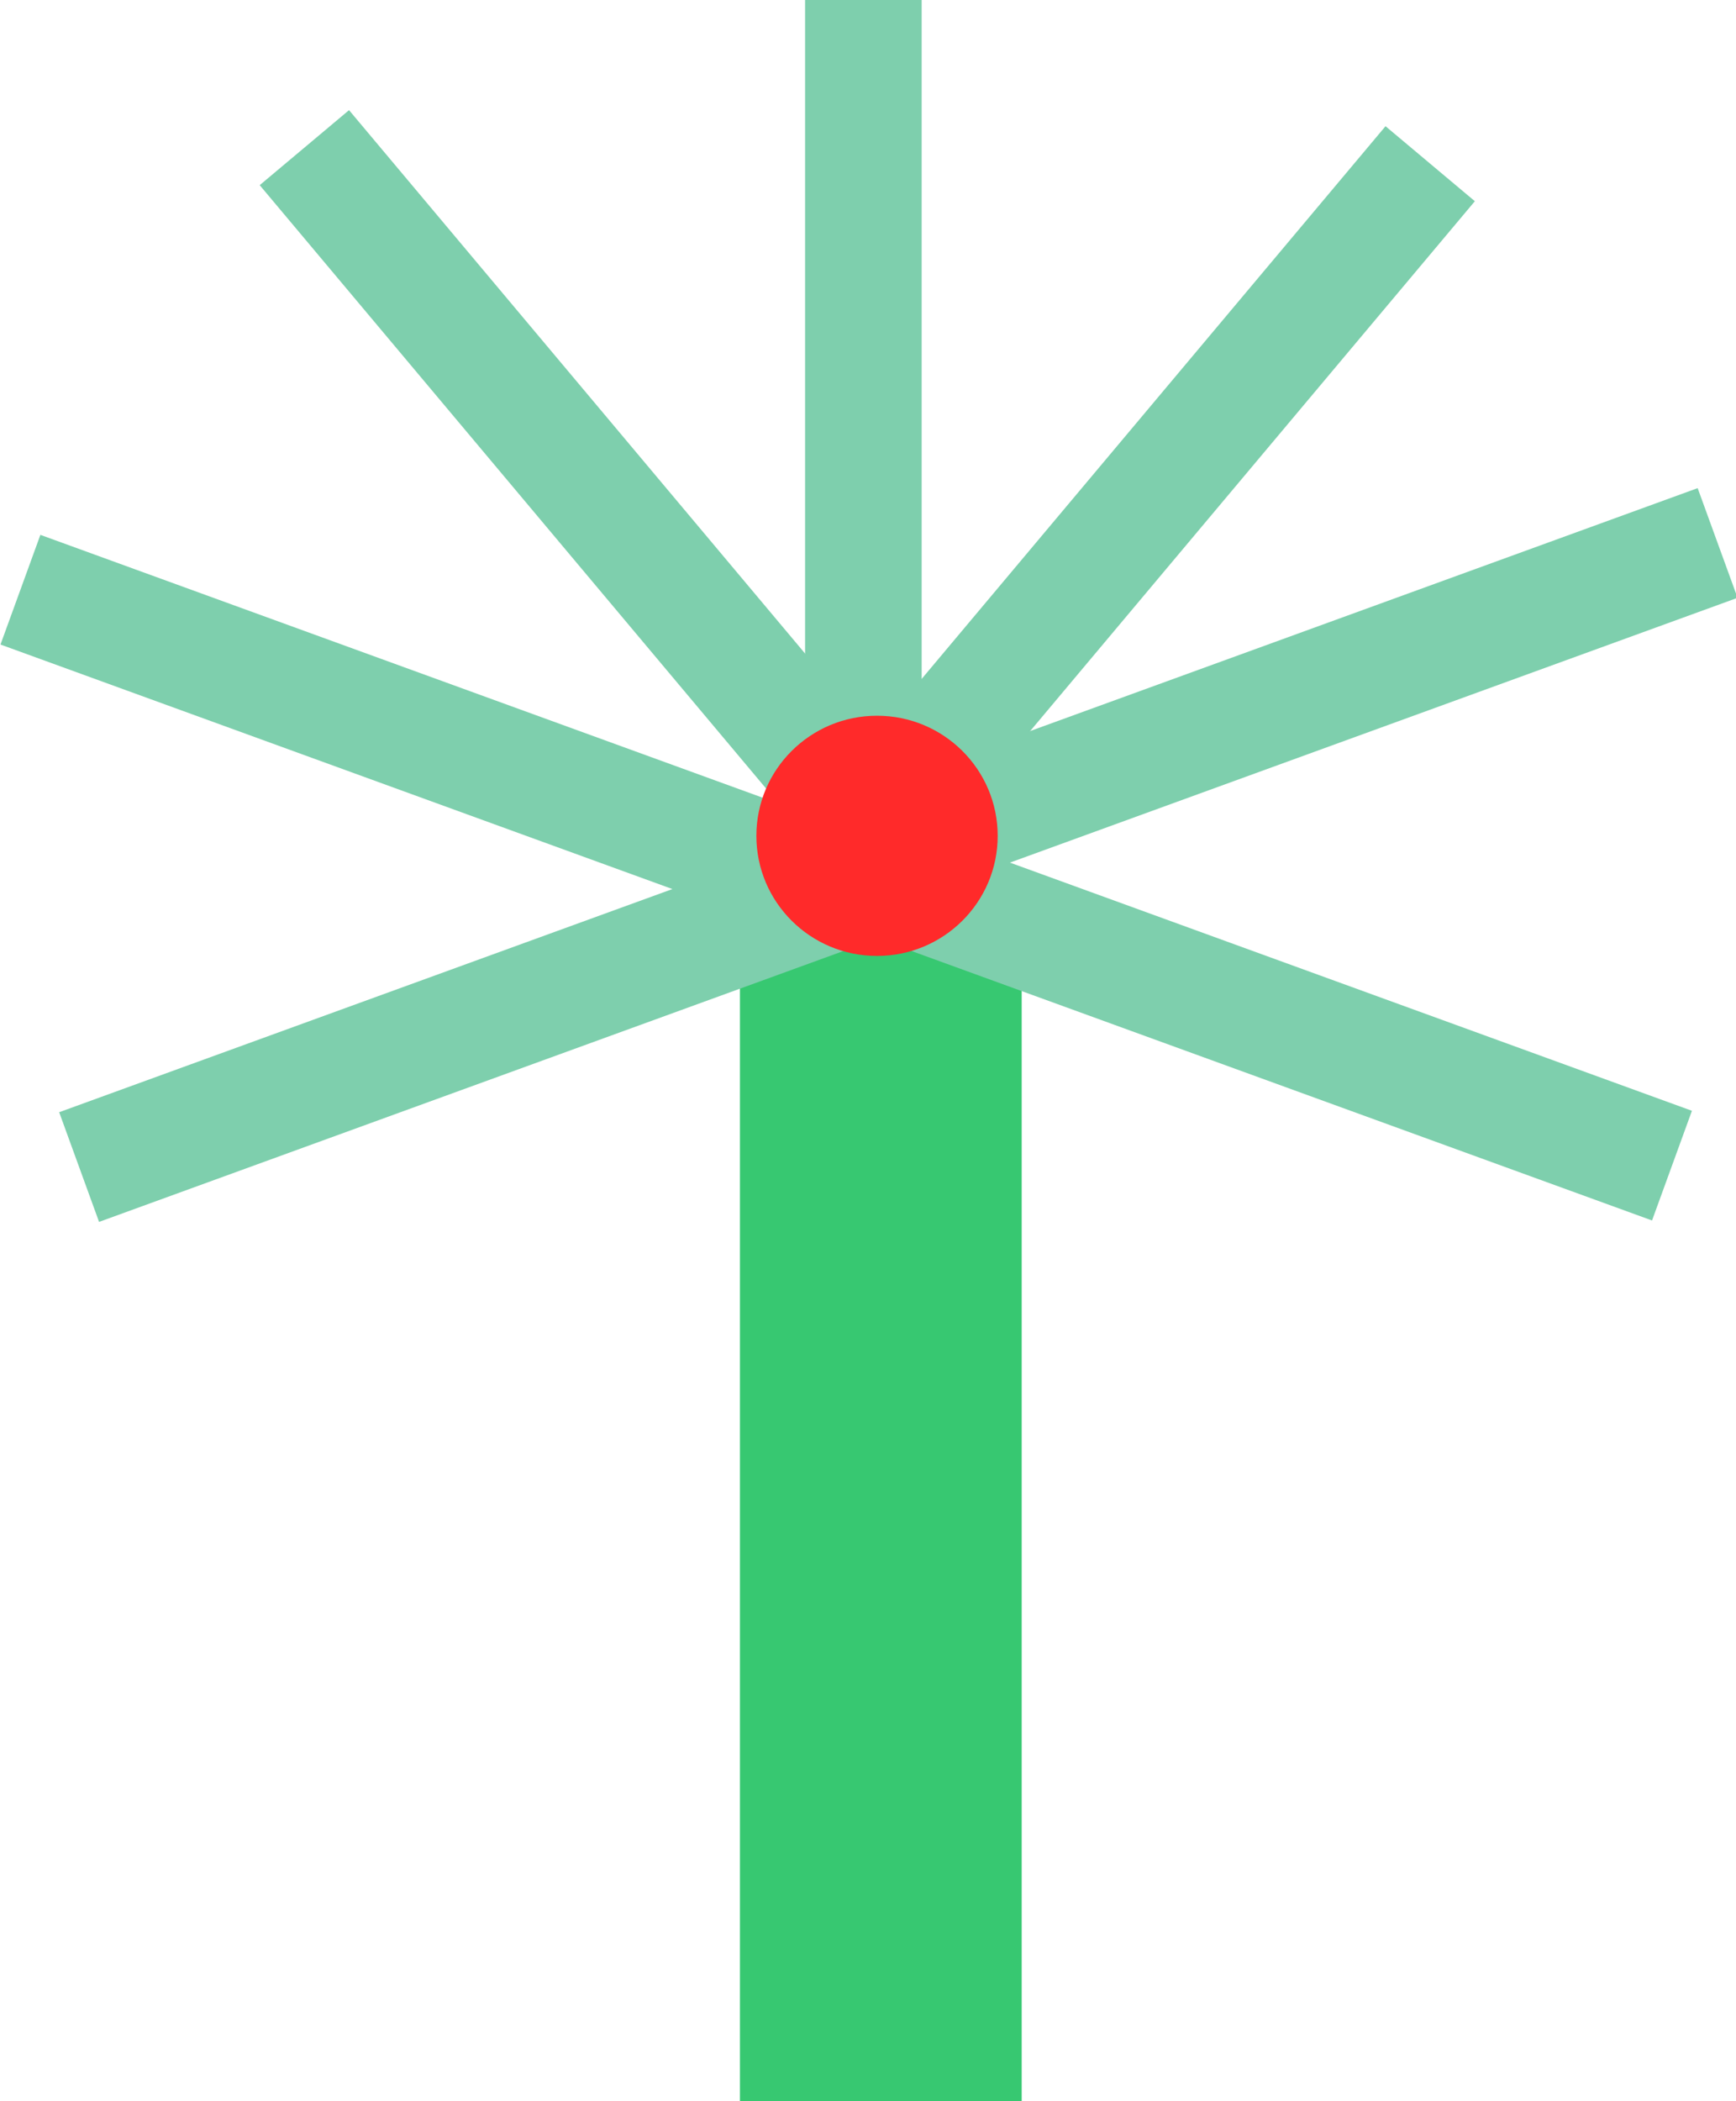 <?xml version="1.0" encoding="UTF-8" standalone="no"?>
<!-- Created with Inkscape (http://www.inkscape.org/) -->

<svg
   xmlns:dc="http://purl.org/dc/elements/1.1/"
   xmlns:cc="http://creativecommons.org/ns#"
   xmlns:rdf="http://www.w3.org/1999/02/22-rdf-syntax-ns#"
   xmlns:svg="http://www.w3.org/2000/svg"
   xmlns="http://www.w3.org/2000/svg"
   xmlns:sodipodi="http://sodipodi.sourceforge.net/DTD/sodipodi-0.dtd"
   xmlns:inkscape="http://www.inkscape.org/namespaces/inkscape"
   width="200"
   height="242"
   id="svg6477"
   version="1.1"
   inkscape:version="0.48.2 r9819"
   sodipodi:docname="plant1.svg"
   inkscape:export-filename="D:\WIP\GGJ2014\lui\Assets\Sprites\plant1.png"
   inkscape:export-xdpi="90"
   inkscape:export-ydpi="90">
  <defs
     id="defs6479" />
  <sodipodi:namedview
     id="base"
     pagecolor="#ffffff"
     bordercolor="#666666"
     borderopacity="1.0"
     inkscape:pageopacity="0.0"
     inkscape:pageshadow="2"
     inkscape:zoom="0.7"
     inkscape:cx="40.231533"
     inkscape:cy="-11.409212"
     inkscape:document-units="px"
     inkscape:current-layer="layer1"
     showgrid="false"
     inkscape:window-width="1920"
     inkscape:window-height="1028"
     inkscape:window-x="-8"
     inkscape:window-y="-8"
     inkscape:window-maximized="1"
     fit-margin-top="0"
     fit-margin-left="0"
     fit-margin-right="0"
     fit-margin-bottom="0" />
  <g
     inkscape:label="Layer 1"
     inkscape:groupmode="layer"
     id="layer1"
     transform="translate(-177.617,-369.134)">
    <rect
       style="fill:#37c871;fill-opacity:1;stroke:none"
       id="rect6485"
       width="32.461"
       height="140.016"
       x="262.862"
       y="471.118"
       ry="0.001" />
    <rect
       style="fill:#7ecfad;fill-opacity:1;stroke:none"
       id="rect7275"
       width="94.034"
       height="13.44"
       x="3.309"
       y="530.185"
       ry="0.001"
       transform="matrix(0.94,-0.342,0.342,0.94,0,0)" />
    <rect
       style="fill:#7ecfad;fill-opacity:1;stroke:none"
       id="rect7275-4"
       width="94.034"
       height="13.44"
       x="425.862"
       y="339.654"
       ry="0.001"
       transform="matrix(0.94,0.342,-0.342,0.94,0,0)" />
    <rect
       style="fill:#7ecfad;fill-opacity:1;stroke:none"
       id="rect7275-4-9"
       width="94.034"
       height="13.44"
       x="-205.22"
       y="527.174"
       ry="0.001"
       transform="matrix(-0.94,0.342,0.342,0.94,0,0)" />
    <rect
       style="fill:#7ecfad;fill-opacity:1;stroke:none"
       id="rect7275-4-9-8"
       width="94.064"
       height="13.436"
       x="77.031"
       y="504.922"
       ry="0.001"
       transform="matrix(-0.643,0.766,0.766,0.643,0,0)" />
    <rect
       style="fill:#7ecfad;fill-opacity:1;stroke:none"
       id="rect7275-4-9-8-2"
       width="94.064"
       height="13.436"
       x="432.45"
       y="78.638"
       ry="0.001"
       transform="matrix(0.643,0.766,-0.766,0.643,0,0)" />
    <rect
       style="fill:#7ecfad;fill-opacity:1;stroke:none"
       id="rect7275-4-9-4"
       width="94.034"
       height="13.44"
       x="318.467"
       y="342.367"
       ry="0.001"
       transform="matrix(0.94,0.342,-0.342,0.94,0,0)" />
    <rect
       style="fill:#7ecfad;fill-opacity:1;stroke:none"
       id="rect7275-4-9-8-5"
       width="94.091"
       height="13.432"
       x="369.134"
       y="270.368"
       ry="0.001"
       transform="matrix(0,1,1,0,0,0)" />
    <path
       sodipodi:type="arc"
       style="fill:#ff2a2a;fill-opacity:1;stroke:none"
       id="path7273"
       sodipodi:cx="342.44171"
       sodipodi:cy="481.62601"
       sodipodi:rx="100.0051"
       sodipodi:ry="83.842659"
       d="m 442.447,481.626 c 0,46.305 -44.774,83.843 -100.005,83.843 -55.231,0 -100.005,-37.538 -100.005,-83.843 0,-46.305 44.774,-83.843 100.005,-83.843 55.231,0 100.005,37.538 100.005,83.843 z"
       transform="matrix(0.139,0,0,0.165,231.058,385.94)" />
  </g>
</svg>
